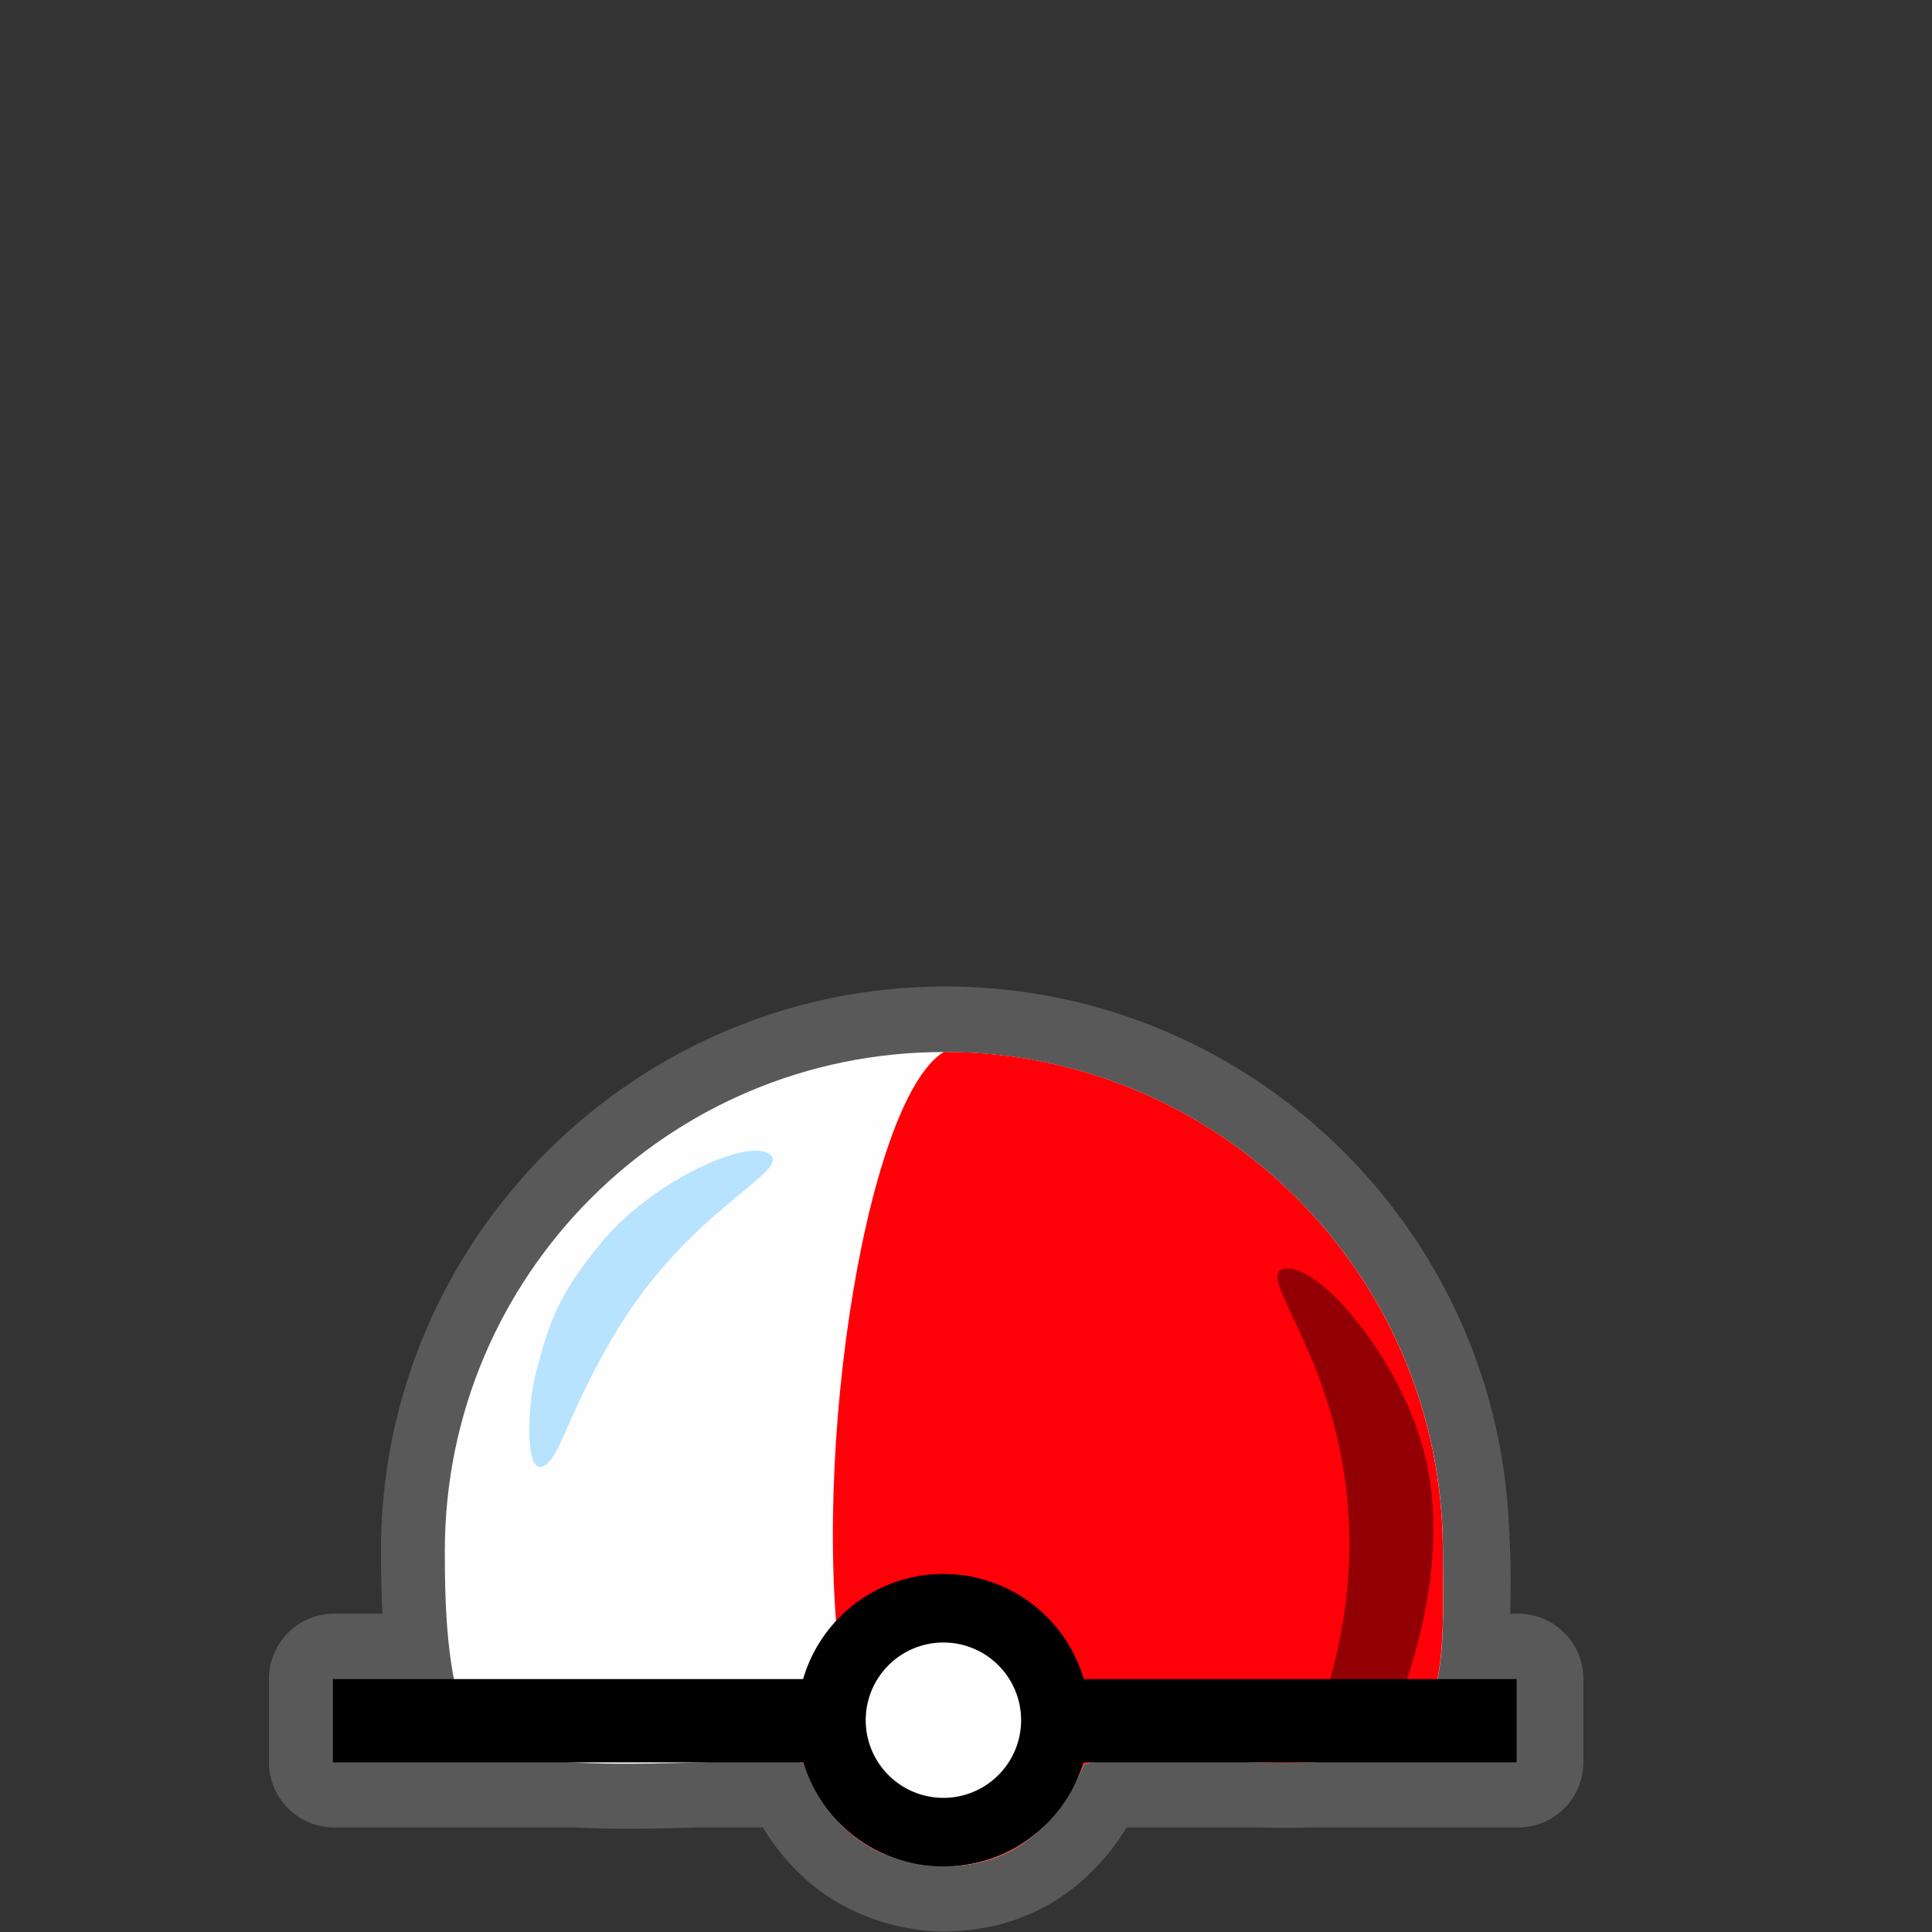 <?xml version="1.0" encoding="UTF-8" standalone="no"?>
<svg
   xmlns:dc="http://purl.org/dc/elements/1.1/"
   xmlns:cc="http://creativecommons.org/ns#"
   xmlns:rdf="http://www.w3.org/1999/02/22-rdf-syntax-ns#"
   xmlns:svg="http://www.w3.org/2000/svg"
   xmlns="http://www.w3.org/2000/svg"
   xmlns:sodipodi="http://sodipodi.sourceforge.net/DTD/sodipodi-0.dtd"
   xmlns:inkscape="http://www.inkscape.org/namespaces/inkscape"
   width="580"
   height="580"
   id="svg2"
   version="1.1"
   inkscape:version="0.48.4 r9939"
   sodipodi:docname="buoy_redwhite_spherical.svg">
  <rect width="100%" height="100%" fill="#333333" stroke="none"/>
  <defs
     id="defs13">
    <inkscape:path-effect
       effect="gears"
       id="path-effect3774"
       is_visible="true"
       teeth="6"
       phi="-1.2" />
    <inkscape:path-effect
       effect="bend_path"
       id="path-effect3772"
       is_visible="false"
       bendpath="m 95.79,316.512 c 144.429,-206.425 223.313,-11.743 339.548,0"
       prop_scale="1.19"
       scale_y_rel="false"
       vertical="false"
       bendpath-nodetypes="cc" />
  </defs>
  <sodipodi:namedview
     pagecolor="#ffffff"
     bordercolor="#666666"
     borderopacity="1"
     objecttolerance="10"
     gridtolerance="10"
     guidetolerance="10"
     inkscape:pageopacity="0"
     inkscape:pageshadow="2"
     inkscape:window-width="1920"
     inkscape:window-height="1004"
     id="namedview11"
     showgrid="false"
     inkscape:zoom="0.5754386"
     inkscape:cx="228.6426"
     inkscape:cy="186.42062"
     inkscape:window-x="1680"
     inkscape:window-y="0"
     inkscape:window-maximized="1"
     inkscape:current-layer="svg2" />
  <path
     sodipodi:type="inkscape:offset"
     inkscape:radius="19.59132"
     inkscape:original="M 283.78125 315.75 C 201.04149 315.75 133.96875 382.82274 133.96875 465.5625 C 133.96875 478.72663 134.37362 491.93093 136.71875 504.03125 L 100.34375 504.03125 L 100.34375 529.03125 L 173 529.03125 C 184.36889 529.68063 196.95891 529.38875 208.5625 529.03125 L 241.21875 529.03125 C 241.43695 529.13777 241.70465 529.59374 242.03125 530.25 C 244.09674 536.38024 247.47457 541.92953 251.84375 546.53125 C 255.64985 550.76638 260.856 554.78774 268 557.34375 C 272.8661 559.21818 278.12408 560.25 283.625 560.25 C 285.53115 560.25 287.4057 560.11444 289.25 559.875 C 297.33194 559.05928 305.57541 555.87934 312.8125 549.0625 C 313.08502 548.80581 313.35543 548.54831 313.625 548.28125 C 317.8569 544.30064 321.31681 539.51929 323.71875 534.15625 C 324.47777 532.67014 325.20881 531.10922 325.90625 529.46875 C 326.70982 529.30651 327.5351 529.16377 328.375 529.03125 L 379.0625 529.03125 C 383.68597 529.15101 388.21884 529.17929 392.59375 529.03125 L 455.75 529.03125 L 455.75 504.03125 L 432.53125 504.03125 C 433.60435 492.40943 434.50185 476.28062 433.46875 459.5 C 430.27485 379.58273 364.48205 315.75 283.78125 315.75 z "
     style="opacity:0.426;color:#000000;fill:#8d8d8d;fill-opacity:1;fill-rule:nonzero;stroke:#a35151;stroke-width:0;stroke-linecap:round;stroke-linejoin:miter;stroke-miterlimit:4;stroke-opacity:1;stroke-dasharray:none;stroke-dashoffset:0;marker:none;visibility:visible;display:inline;overflow:visible;enable-background:accumulate"
     id="path3891"
     d="m 283.781,296.156 c -93.328,0 -169.406,76.079 -169.406,169.406 0,6.151 0.135,12.483 0.469,18.875 l -14.5,0 A 19.593,19.593 0 0 0 80.75,504.031 l 0,25 a 19.593,19.593 0 0 0 19.594,19.594 l 72.656,0 c 11.978,0.624 24.347,0.343 35.562,0 0.19,-0.006 0.404,0.006 0.594,0 l 19.906,0 c 2.348,3.96 5.091,7.65 8.219,11 0.121,0.13 0.222,0.278 0.344,0.406 L 237.656,560 c 5.52,6.033 13.306,11.92 23.312,15.594 l 0,0.031 c 0.113,0.044 0.23,0.082 0.344,0.125 0.031,0.012 0.063,0.02 0.094,0.031 6.915,2.605 14.431,4.062 22.219,4.062 2.64,0 5.166,-0.205 7.594,-0.5 l 0,0.031 c 0.071,-0.007 0.147,-0.024 0.219,-0.031 0.11,-0.014 0.234,-0.017 0.344,-0.031 l 0,-0.031 c 11.664,-1.292 24.203,-6.299 34.469,-15.969 0.222,-0.209 0.498,-0.507 0.781,-0.781 l 0.031,0.031 c 0.123,-0.116 0.221,-0.258 0.344,-0.375 4.164,-3.979 7.787,-8.535 10.781,-13.562 l 40.375,0 0.5,0 c 4.493,0.111 9.003,0.137 13.531,0 0.22,-0.007 0.437,0.007 0.656,0 l 62.5,0 a 19.593,19.593 0 0 0 19.594,-19.594 l 0,-25 A 19.593,19.593 0 0 0 455.75,484.438 l -2.375,0 c 0.245,-7.975 0.195,-16.703 -0.344,-25.719 -0.009,-0.148 0.009,-0.289 0,-0.438 l -0.031,0 c -3.832,-90.022 -78.336,-162.125 -169.219,-162.125 z" />
  <path
     transform="matrix(1.351,0,0,1.351,32.271,21.15)"
     style="opacity:1;color:#000000;fill:#fefefe;fill-opacity:1;fill-rule:nonzero;stroke:none;stroke-width:0;marker:none;visibility:visible;display:inline;overflow:visible;enable-background:accumulate"
     d="m 296.758,329.015 c 0,18.024 1.524,37.138 -10.938,43.244 -16.44,8.055 -49.729,0.206 -68.764,4.049 -7.379,17.356 -19.621,22.821 -30.764,22.688 -26.324,-0.314 -30.467,-22.679 -31.989,-23.028 -13.125,-2.09 -69.292,5.652 -74.499,-8.257 -4.278,-11.426 -4.847,-25.085 -4.847,-38.695 0,-61.249 49.652,-110.9 110.9,-110.9 61.249,0 110.9,49.652 110.9,110.9 z"
     id="path3810"
     inkscape:connector-curvature="0"
     sodipodi:nodetypes="sscscssss" />
  <path
     style="color:#000000;fill:#ff0008;fill-opacity:1;fill-rule:nonzero;stroke:none;stroke-width:0;marker:none;visibility:visible;display:inline;overflow:visible;enable-background:accumulate"
     d="m 433.157,465.611 c 0,24.349 2.059,50.169 -14.776,58.417 -22.209,10.882 -67.178,0.278 -92.893,5.47 -9.968,23.445 -26.506,30.829 -41.558,30.649 -35.561,-0.424 -41.157,-30.637 -43.213,-31.109 12.673,-8.578 16.486,-1.671 13.527,-17.077 -12.648,-65.839 5.014,-181.428 29.099,-196.163 82.74,0 149.814,67.074 149.814,149.814 z"
     id="path3810-6"
     inkscape:connector-curvature="0"
     sodipodi:nodetypes="sscscscs" />
  <path
     style="opacity:0.426;color:#000000;fill:#000000;fill-opacity:1;fill-rule:nonzero;stroke:#a35151;stroke-width:0;stroke-linecap:round;stroke-linejoin:miter;stroke-miterlimit:4;stroke-opacity:1;stroke-dashoffset:0;marker:none;visibility:visible;display:inline;overflow:visible;enable-background:accumulate"
     d="m 385.621,380.891 c 9.904,-1.757 32.905,24.776 41.06,52.024 12.139,40.562 -10.171,86.017 -10.171,86.017 l -23.765,3.625 c 0,0 13.131,-27.246 12.33,-62.119 -1.185,-51.555 -29.358,-77.79 -19.454,-79.547 z"
     id="rect3050"
     inkscape:connector-curvature="0"
     sodipodi:nodetypes="zsccsz" />
  <path
     style="fill:none;stroke:#000000;stroke-width:25;stroke-linecap:butt;stroke-linejoin:miter;stroke-opacity:1;stroke-miterlimit:4;stroke-dasharray:none"
     d="m 99.924,516.57 355.381,0"
     id="path3759"
     inkscape:connector-curvature="0" />
  <path
     sodipodi:type="arc"
     style="color:#000000;fill:#fefefe;fill-opacity:1;stroke:#000000;stroke-width:25;stroke-linecap:round;stroke-linejoin:round;stroke-miterlimit:10;stroke-opacity:1;stroke-dasharray:none;stroke-dashoffset:0;marker:none;visibility:visible;display:inline;overflow:visible;enable-background:accumulate"
     id="path3759-1"
     sodipodi:cx="210.27438"
     sodipodi:cy="76.036606"
     sodipodi:rx="40.838413"
     sodipodi:ry="40.838413"
     d="m 251.113,76.037 a 40.838,40.838 0 1 1 -81.677,0 40.838,40.838 0 1 1 81.677,0 z"
     transform="matrix(0.823,0,0,0.823,110.165,453.832)" />
  <path
     style="opacity:0.856;color:#000000;fill:#acdfff;fill-opacity:1;fill-rule:nonzero;stroke:none;stroke-width:0;stroke-linecap:round;stroke-linejoin:miter;stroke-miterlimit:4;stroke-opacity:1;stroke-dashoffset:0;marker:none;visibility:visible;display:inline;overflow:visible;enable-background:accumulate"
     d="m 231.068,346.512 c -6.829,-5.038 -35.874,8.415 -50.994,27.047 -12.261,15.109 -15.219,22.875 -19.446,39.658 -2.267,9.001 -3.422,32.24 3.624,26.199 4.479,-3.84 6.924,-16.576 20.592,-39.411 22.344,-37.33 53.052,-48.455 46.223,-53.493 z"
     id="rect3050-4"
     inkscape:connector-curvature="0"
     sodipodi:nodetypes="zssssz" />
</svg>
